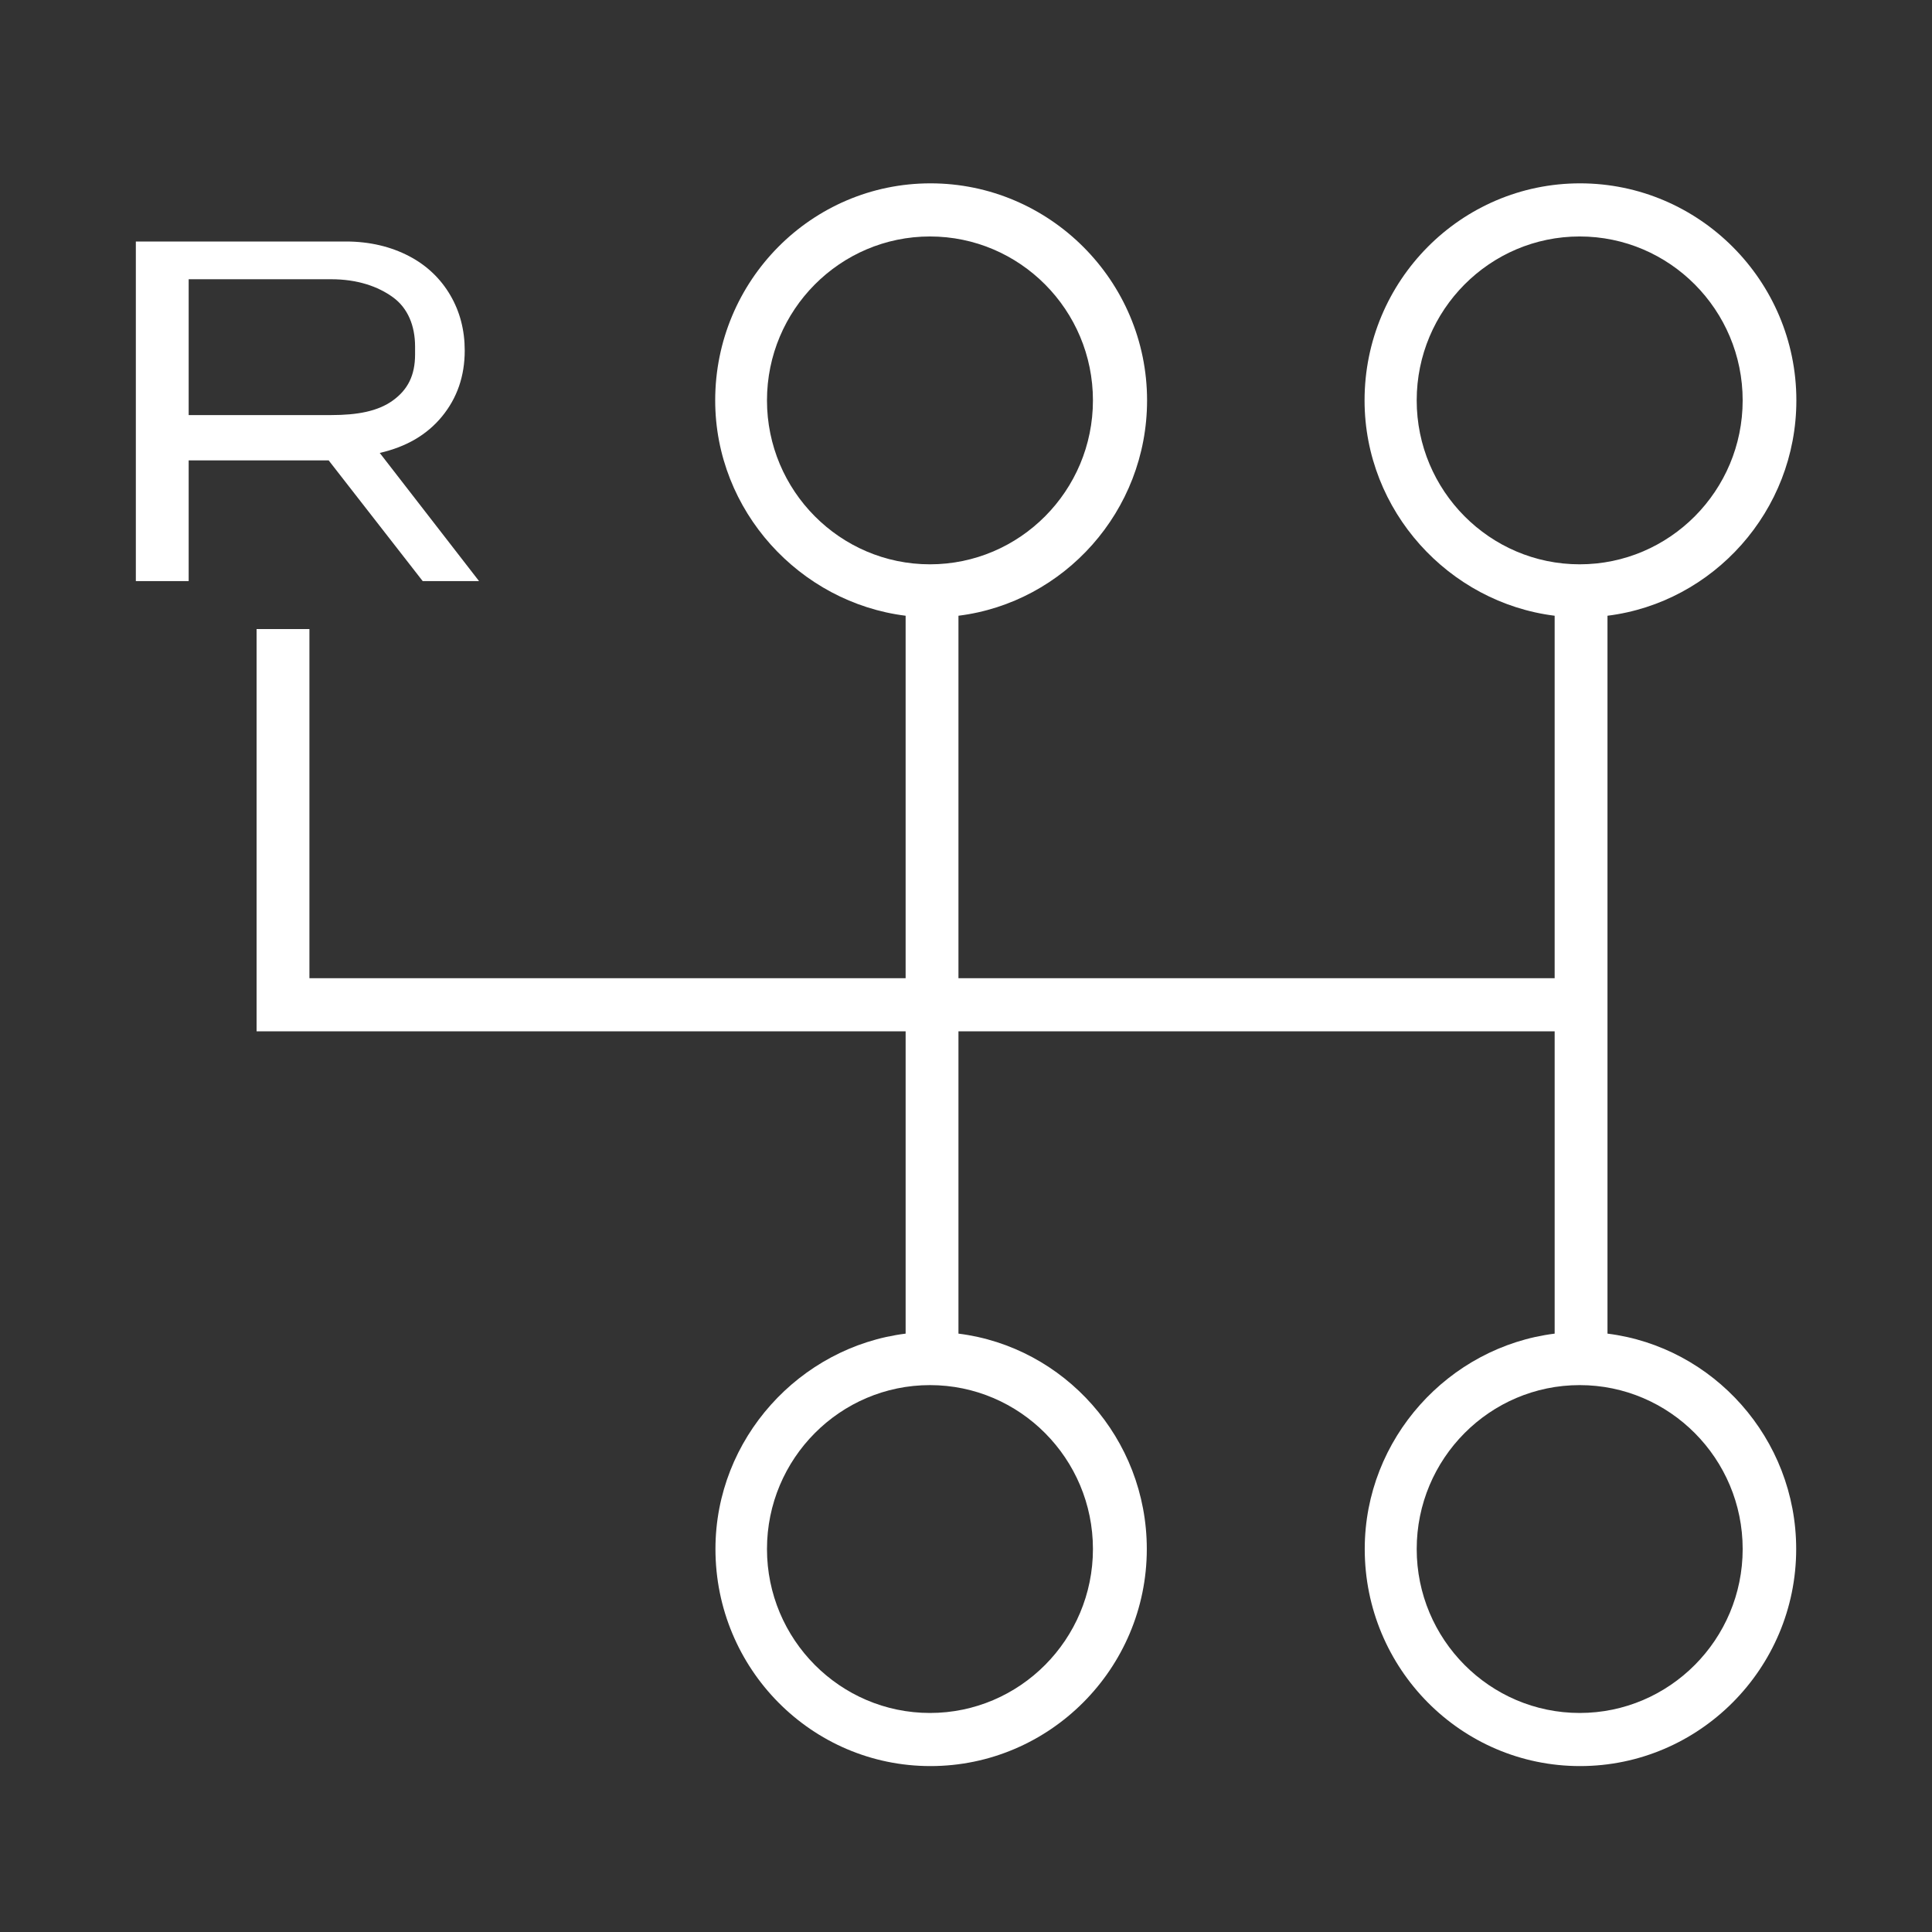 <?xml version="1.0" encoding="utf-8"?>
<!-- Generator: Adobe Illustrator 16.0.3, SVG Export Plug-In . SVG Version: 6.00 Build 0)  -->
<!DOCTYPE svg PUBLIC "-//W3C//DTD SVG 1.1//EN" "http://www.w3.org/Graphics/SVG/1.1/DTD/svg11.dtd">
<svg version="1.1" id="Layer_1" xmlns="http://www.w3.org/2000/svg" xmlns:xlink="http://www.w3.org/1999/xlink" x="0px" y="0px"
	 width="256px" height="256px" viewBox="0 0 256 256" enable-background="new 0 0 256 256" xml:space="preserve">
<rect x="0" y="0" width="256" height="256" fill="#333333" stroke="none"/>
<g>
	<defs>
		<rect id="SVGID_1_" width="256" height="256"/>
	</defs>
	<clipPath id="SVGID_2_">
		<use xlink:href="#SVGID_1_"  overflow="visible"/>
	</clipPath>
	<path clip-path="url(#SVGID_2_)" fill="#FFFFFF" d="M213,81.588v95.125c14,1.746,25.004,13.873,25.004,28.542
		c0,15.854-12.873,28.76-28.641,28.76s-28.529-12.906-28.529-28.76c0-14.669,11.166-26.796,25.166-28.542v-40.058h-79v40.058
		c14,1.746,24.957,13.873,24.957,28.542c0,15.854-12.896,28.76-28.663,28.76c-15.768,0-28.493-12.906-28.493-28.76
		c0-14.669,11.199-26.796,25.199-28.542v-40.058H34V83.351h7v46.267h79V81.588c-14-1.74-25.233-13.867-25.233-28.534
		c0-15.861,12.759-28.76,28.527-28.76c15.767,0,28.698,12.899,28.698,28.76c0,14.667-10.992,26.794-24.992,28.534v48.029h79V81.588
		c-14-1.74-25.188-13.867-25.188-28.534c0-15.861,12.783-28.76,28.551-28.76s28.664,12.899,28.664,28.76
		C238.027,67.722,227,79.849,213,81.588 M101.629,205.256c0,11.973,9.688,21.721,21.596,21.721c11.908,0,21.595-9.748,21.595-21.721
		c0-11.982-9.688-21.722-21.595-21.722C111.317,183.534,101.629,193.273,101.629,205.256 M144.82,53.054
		c0-11.981-9.688-21.721-21.595-21.721c-11.908,0-21.596,9.74-21.596,21.721c0,11.974,9.688,21.721,21.596,21.721
		C135.133,74.775,144.82,65.028,144.82,53.054 M187.721,205.256c0,11.973,9.688,21.721,21.596,21.721s21.596-9.748,21.596-21.721
		c0-11.982-9.688-21.722-21.596-21.722S187.721,193.273,187.721,205.256 M209.316,31.333c-11.908,0-21.596,9.74-21.596,21.721
		c0,11.974,9.688,21.721,21.596,21.721s21.596-9.747,21.596-21.721C230.912,41.073,221.225,31.333,209.316,31.333"/>
	<path clip-path="url(#SVGID_2_)" fill="#FFFFFF" d="M58.574,55.177c2.003-2.444,3.005-5.355,3.005-8.73
		c0-2.698-0.633-5.135-1.898-7.308c-1.265-2.172-3.091-3.954-5.473-5.198C51.825,32.697,49.031,32,45.826,32H18v45h7V61h18.547
		l12.464,16h7.466L50.318,60.015C53.818,59.214,56.57,57.624,58.574,55.177 M25,55V37h18.864c3.501,0,6.21,0.948,8.194,2.382
		C54.04,40.816,55,43.157,55,45.94v1.013c0,2.783-0.96,4.678-2.942,6.111C50.074,54.498,47.365,55,43.864,55H25z"/>
</g>
</svg>
